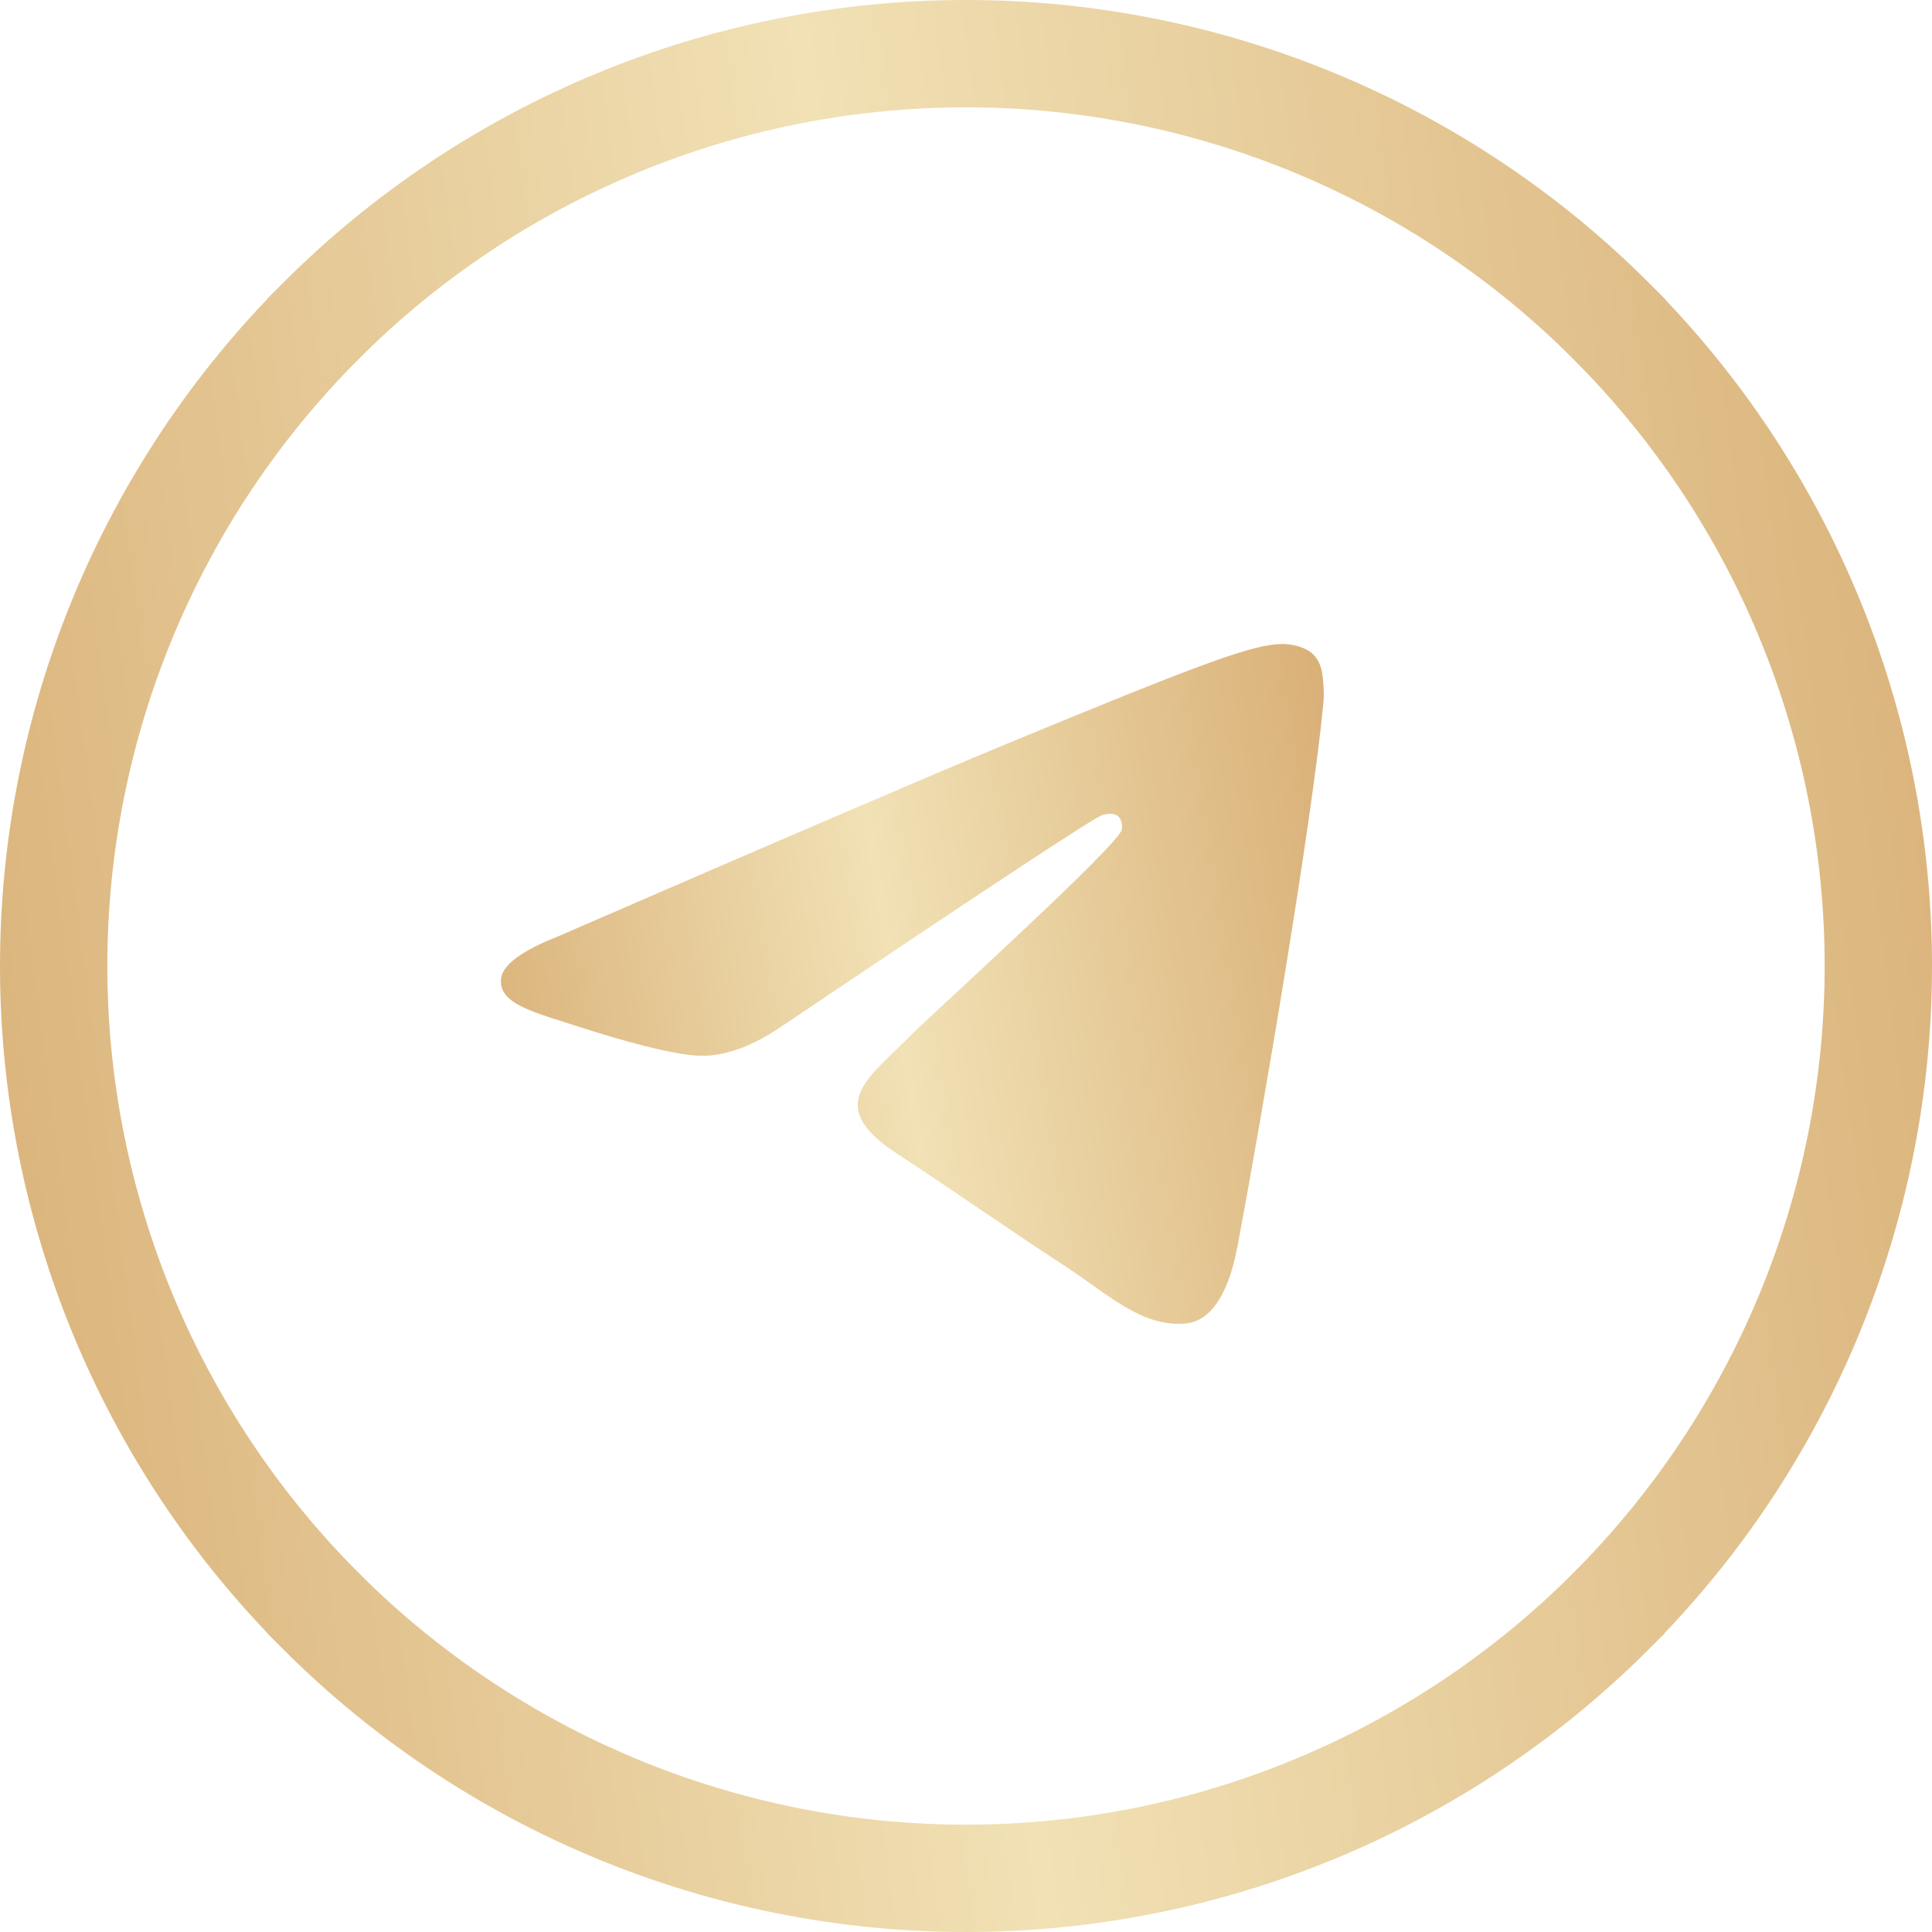 <svg width="54" height="54" viewBox="0 0 54 54" fill="none" xmlns="http://www.w3.org/2000/svg">
<g clip-path="url(#clip0_59_1044)">
<path d="M8.971 8.969L8.971 8.968C13.748 4.188 20.238 1.5 27 1.5C33.761 1.5 40.252 4.188 45.029 8.968L45.029 8.969C49.81 13.749 52.5 20.24 52.5 27C52.5 33.76 49.81 40.251 45.029 45.031L45.029 45.032C40.252 49.812 33.761 52.5 27 52.5C20.238 52.5 13.748 49.812 8.971 45.032L8.971 45.031C4.189 40.251 1.5 33.76 1.5 27C1.5 20.24 4.189 13.749 8.971 8.969Z" stroke="url(#paint0_linear_59_1044)" stroke-width="3"/>
<path d="M15.581 26.179C21.756 23.498 25.873 21.731 27.931 20.877C33.815 18.438 35.036 18.015 35.834 18C36.009 17.997 36.4 18.041 36.655 18.246C36.866 18.419 36.926 18.653 36.956 18.818C36.982 18.982 37.019 19.356 36.989 19.649C36.671 22.987 35.291 31.087 34.59 34.826C34.295 36.408 33.709 36.939 33.143 36.991C31.912 37.103 30.979 36.181 29.788 35.402C27.925 34.184 26.872 33.426 25.062 32.238C22.971 30.864 24.327 30.109 25.519 28.875C25.83 28.552 31.25 23.639 31.353 23.194C31.366 23.138 31.38 22.93 31.254 22.82C31.131 22.711 30.949 22.748 30.817 22.778C30.628 22.82 27.653 24.782 21.882 28.664C21.038 29.242 20.273 29.524 19.585 29.509C18.831 29.493 17.375 29.083 16.292 28.733C14.969 28.303 13.913 28.076 14.006 27.346C14.052 26.966 14.578 26.577 15.581 26.179Z" fill="url(#paint1_linear_59_1044)"/>
</g>
<defs>
<linearGradient id="paint0_linear_59_1044" x1="1.12" y1="62.496" x2="61.197" y2="54.574" gradientUnits="userSpaceOnUse">
<stop stop-color="#D9B077"/>
<stop offset="0.48" stop-color="#F1E1B5"/>
<stop offset="1" stop-color="#D9B077"/>
</linearGradient>
<linearGradient id="paint1_linear_59_1044" x1="14.477" y1="39.989" x2="39.863" y2="35.937" gradientUnits="userSpaceOnUse">
<stop stop-color="#D9B077"/>
<stop offset="0.48" stop-color="#F1E1B5"/>
<stop offset="1" stop-color="#D9B077"/>
</linearGradient>
<clipPath id="clip0_59_1044">
<rect width="54" height="54" fill="white"/>
</clipPath>
</defs>
</svg>
